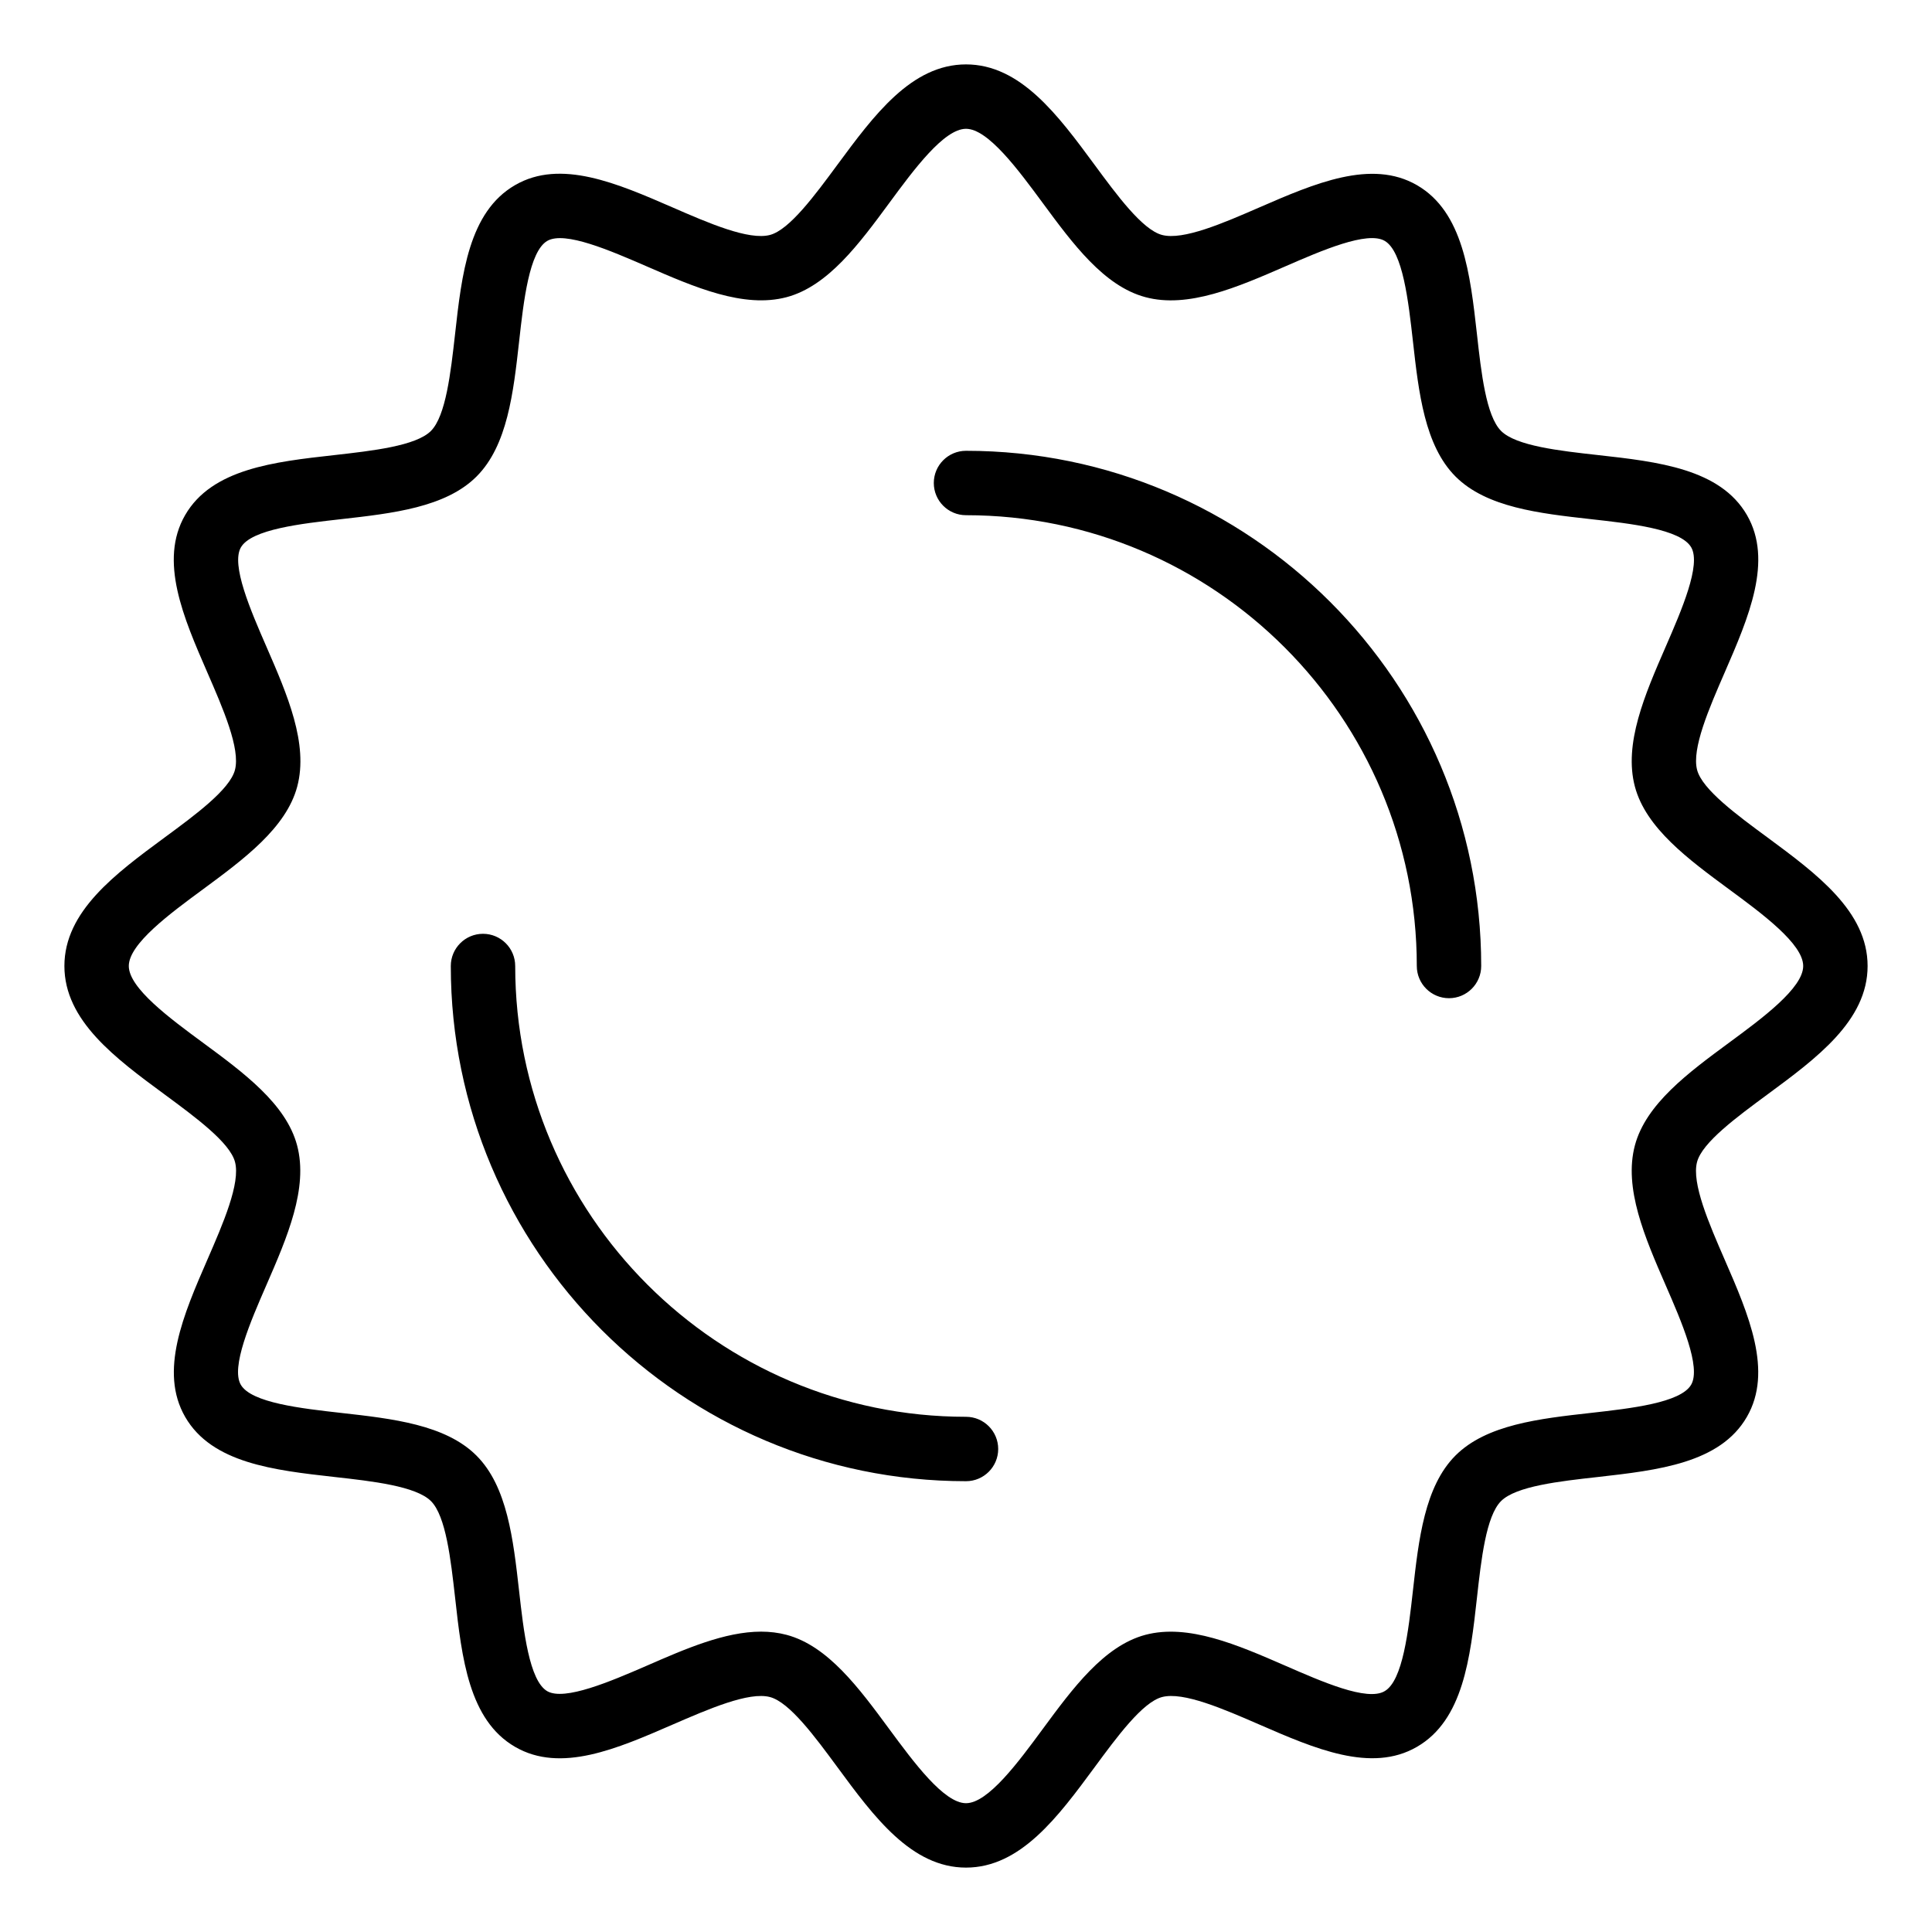 <?xml version="1.0" encoding="iso-8859-1"?>
<!-- Generator: Adobe Illustrator 19.0.0, SVG Export Plug-In . SVG Version: 6.00 Build 0)  -->
<svg version="1.1" id="Layer_1" xmlns="http://www.w3.org/2000/svg" xmlns:xlink="http://www.w3.org/1999/xlink" x="0px" y="0px"
	 viewBox="0 0 30 30" style="enable-background:new 0 0 30 30;" xml:space="preserve">
<g>
	<g>
		<path d="M27.444,13.003c-0.473-0.348-1.01-0.743-1.091-1.046c-0.088-0.329,0.186-0.959,0.428-1.515
			c0.371-0.854,0.755-1.737,0.345-2.445c-0.416-0.718-1.381-0.827-2.315-0.931C24.215,7,23.541,6.924,23.309,6.692
			C23.076,6.459,23,5.785,22.934,5.189c-0.105-0.933-0.213-1.899-0.932-2.314c-0.707-0.409-1.591-0.026-2.445,0.345
			c-0.556,0.242-1.186,0.516-1.514,0.428c-0.304-0.081-0.699-0.617-1.048-1.091C16.431,1.792,15.848,1,15,1
			s-1.431,0.792-1.996,1.557c-0.349,0.473-0.744,1.01-1.047,1.091c-0.329,0.088-0.96-0.186-1.515-0.428
			C9.588,2.849,8.705,2.463,7.997,2.875C7.279,3.291,7.17,4.256,7.066,5.19C6.999,5.785,6.923,6.46,6.691,6.692S5.784,7,5.189,7.067
			C4.256,7.171,3.29,7.28,2.875,7.998c-0.41,0.708-0.027,1.591,0.345,2.445c0.242,0.556,0.516,1.185,0.428,1.514
			c-0.081,0.304-0.618,0.699-1.091,1.047C1.792,13.568,1,14.151,1,15s0.792,1.432,1.558,1.996c0.473,0.349,1.01,0.743,1.091,1.046
			c0.088,0.329-0.186,0.96-0.428,1.516c-0.371,0.853-0.755,1.736-0.345,2.445c0.415,0.718,1.38,0.826,2.313,0.931
			c0.595,0.066,1.27,0.143,1.503,0.375C6.924,23.541,7,24.216,7.067,24.811c0.104,0.933,0.213,1.899,0.931,2.314
			c0.71,0.413,1.591,0.026,2.445-0.345c0.556-0.241,1.187-0.516,1.514-0.428c0.304,0.081,0.699,0.617,1.048,1.091
			C13.569,28.209,14.152,29,15,29s1.431-0.791,1.996-1.557c0.349-0.474,0.744-1.01,1.047-1.091c0.331-0.088,0.96,0.187,1.515,0.428
			c0.853,0.371,1.736,0.756,2.444,0.345c0.719-0.415,0.828-1.38,0.932-2.314c0.066-0.596,0.142-1.27,0.374-1.502
			s0.907-0.308,1.502-0.374c0.934-0.106,1.9-0.214,2.315-0.933c0.41-0.708,0.027-1.59-0.345-2.444
			c-0.242-0.556-0.516-1.187-0.428-1.516c0.081-0.303,0.618-0.697,1.091-1.046C28.208,16.432,29,15.849,29,15
			S28.208,13.568,27.444,13.003z M26.85,16.19c-0.635,0.468-1.291,0.952-1.463,1.594c-0.178,0.666,0.155,1.432,0.477,2.172
			c0.247,0.567,0.554,1.274,0.396,1.546c-0.163,0.281-0.938,0.368-1.561,0.438c-0.796,0.089-1.618,0.181-2.098,0.661
			c-0.48,0.48-0.572,1.302-0.661,2.097c-0.07,0.624-0.157,1.399-0.439,1.562c-0.272,0.163-0.978-0.149-1.545-0.396
			c-0.741-0.323-1.505-0.655-2.172-0.478c-0.642,0.172-1.126,0.829-1.594,1.464C15.813,27.362,15.343,28,15,28
			s-0.813-0.638-1.191-1.15c-0.468-0.635-0.951-1.292-1.594-1.464c-0.128-0.034-0.261-0.05-0.396-0.05
			c-0.564,0-1.178,0.268-1.776,0.529c-0.567,0.246-1.276,0.549-1.545,0.396C8.217,26.097,8.13,25.323,8.06,24.7
			c-0.09-0.795-0.182-1.619-0.662-2.098c-0.48-0.48-1.304-0.573-2.099-0.662c-0.622-0.07-1.397-0.157-1.56-0.438
			c-0.157-0.272,0.15-0.979,0.397-1.546c0.322-0.74,0.655-1.506,0.477-2.172c-0.171-0.642-0.828-1.126-1.463-1.594
			C2.638,15.813,2,15.343,2,15s0.638-0.813,1.152-1.191c0.634-0.468,1.291-0.952,1.463-1.594c0.178-0.666-0.155-1.431-0.477-2.171
			C3.891,9.477,3.584,8.77,3.741,8.499c0.164-0.281,0.938-0.368,1.561-0.438C6.097,7.971,6.92,7.879,7.4,7.399
			c0.48-0.48,0.572-1.303,0.661-2.098C8.13,4.678,8.217,3.903,8.499,3.74c0.272-0.156,0.978,0.151,1.545,0.397
			c0.74,0.322,1.504,0.655,2.172,0.477c0.642-0.172,1.126-0.829,1.594-1.464C14.187,2.638,14.657,2,15,2s0.812,0.638,1.19,1.15
			c0.468,0.635,0.952,1.292,1.595,1.464c0.664,0.179,1.431-0.155,2.171-0.477c0.567-0.247,1.275-0.554,1.545-0.397
			c0.282,0.163,0.369,0.938,0.439,1.561c0.089,0.795,0.182,1.619,0.662,2.099c0.48,0.48,1.303,0.572,2.098,0.661
			c0.623,0.069,1.398,0.156,1.561,0.438c0.157,0.271-0.15,0.977-0.397,1.545c-0.322,0.74-0.655,1.505-0.477,2.172
			c0.171,0.642,0.828,1.126,1.463,1.594C27.362,14.187,28,14.657,28,15S27.362,15.813,26.85,16.19z M15,22c-3.86,0-7-3.141-7-7
			c0-0.276-0.224-0.5-0.5-0.5S7,14.724,7,15c0,4.411,3.589,8,8,8c0.276,0,0.5-0.224,0.5-0.5S15.276,22,15,22z M15,7
			c-0.276,0-0.5,0.224-0.5,0.5S14.724,8,15,8c3.86,0,7,3.14,7,7c0,0.276,0.224,0.5,0.5,0.5S23,15.276,23,15C23,10.589,19.411,7,15,7
			z"/>
	</g>
</g>
</svg>
